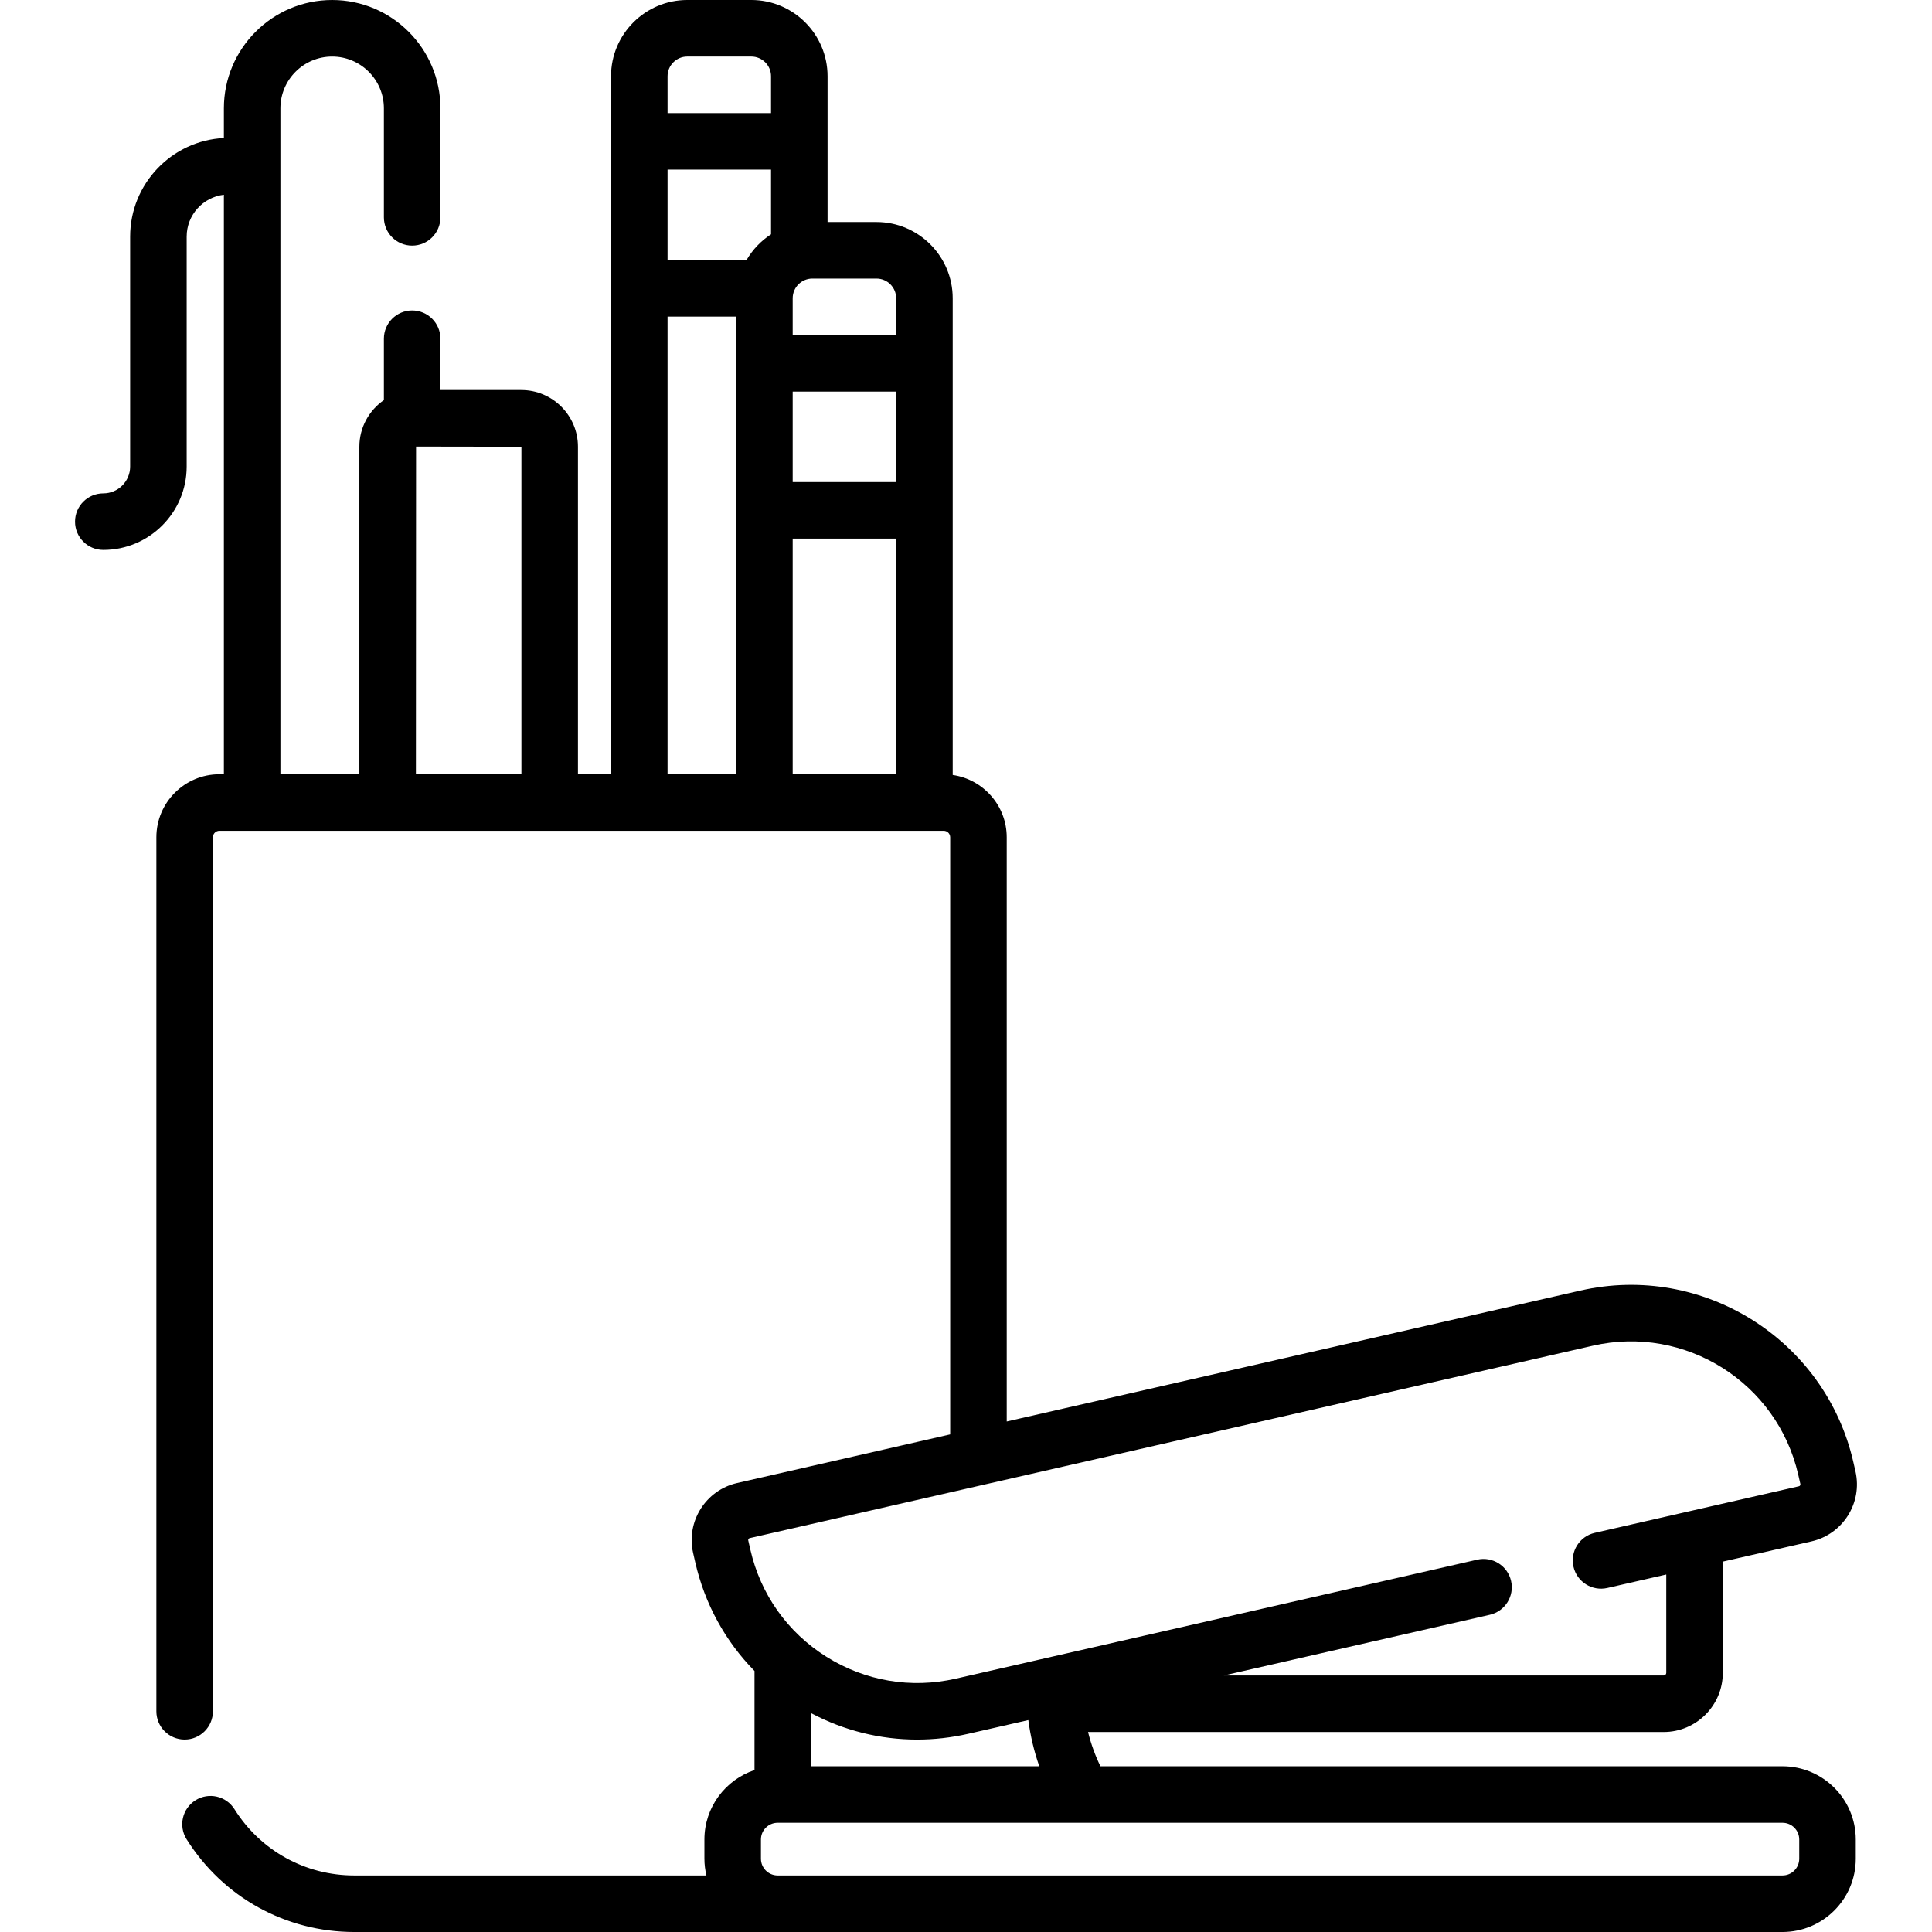 <svg id="Capa_1" enable-background="new 0 0 512 512" height="512" viewBox="0 0 512 512" width="512" xmlns="http://www.w3.org/2000/svg"><path d="m472.387 468.076h-180.755c-1.42-2.897-2.515-5.943-3.288-9.076h152.545c8.642 0 15.673-7.031 15.673-15.673v-29.482l23.514-5.366c8.321-1.9 13.547-10.216 11.648-18.537l-.56-2.455c-7.413-32.482-39.869-52.876-72.353-45.467l-152.018 34.691v-154.823c0-8.398-6.236-15.348-14.317-16.512v-126.336c0-11.14-9.063-20.203-20.204-20.203h-12.958v-1.908-8.062-11.414-17.25c0-11.14-9.064-20.203-20.204-20.203h-16.979c-11.14 0-20.203 9.063-20.203 20.203v184.982h-8.764v-86.797c0-8.286-6.741-15.026-15.026-15.026h-21.42v-13.599c0-4.137-3.354-7.491-7.491-7.491s-7.491 3.353-7.491 7.491v16.267c-3.922 2.714-6.5 7.238-6.5 12.358v86.797h-20.923v-176.492c0-7.561 6.151-13.711 13.712-13.711 7.56 0 13.711 6.15 13.711 13.711v28.904c0 4.137 3.354 7.491 7.491 7.491s7.491-3.353 7.491-7.491v-28.904c-.001-15.821-12.873-28.693-28.694-28.693s-28.693 12.872-28.693 28.693v7.877c-13.815.687-24.842 12.142-24.842 26.123v60.947c0 3.921-3.19 7.111-7.112 7.111-4.137 0-7.491 3.353-7.491 7.491s3.354 7.491 7.491 7.491c12.182 0 22.093-9.91 22.093-22.092v-60.948c0-5.717 4.317-10.437 9.861-11.091v153.583h-1.188c-9.21 0-16.703 7.493-16.703 16.703v231.623c0 4.137 3.354 7.491 7.491 7.491s7.491-3.353 7.491-7.491v-231.623c0-.949.772-1.721 1.722-1.721h191.946c.949 0 1.722.772 1.722 1.721v158.241l-56.476 12.888c-8.321 1.899-13.547 10.215-11.648 18.535l.56 2.457c2.521 11.046 7.965 20.93 15.707 28.815v26.26c-7.703 2.576-13.277 9.845-13.277 18.403v5.098c0 1.527.195 3.006.53 4.432h-93.326c-12.971 0-24.839-6.567-31.749-17.567-2.2-3.503-6.824-4.562-10.327-2.358-3.503 2.2-4.559 6.823-2.359 10.327 9.668 15.392 26.279 24.581 44.435 24.581h378.505c10.705 0 19.414-8.709 19.414-19.413v-5.098c0-10.705-8.709-19.413-19.414-19.413zm-295.478-411.147v-8.062-3.923h27.423v3.923 8.062 5.164c-2.665 1.73-4.891 4.069-6.494 6.821h-20.929zm60.585 50.774v8.062 11.985h-27.423v-11.985-8.062-3.923h27.423zm-27.423 35.028h27.423v62.454h-27.423zm27.423-63.691v9.759h-27.423v-9.759c0-2.879 2.343-5.222 5.222-5.222h16.979c2.88 0 5.222 2.342 5.222 5.222zm-55.363-64.059h16.979c2.88 0 5.222 2.343 5.222 5.222v9.759h-27.423v-9.759c0-2.879 2.343-5.222 5.222-5.222zm-5.222 68.914h18.181v12.395 11.413 8.062 19.476 69.945h-18.181zm-66.647 34.449 27.92.045v86.797h-27.962zm132.779 342.668c4.51 0 9.055-.508 13.56-1.536l15.92-3.633c.539 4.173 1.517 8.273 2.902 12.232h-60.487v-14.081c8.744 4.637 18.347 7.018 28.105 7.018zm-44.187-50.335-.56-2.456c-.061-.269.108-.537.376-.598l223.474-50.997c24.43-5.577 48.84 9.765 54.415 34.194l.56 2.454c.061.269-.108.538-.376.599l-54.118 12.349c-4.034.921-6.557 4.936-5.636 8.97s4.937 6.554 8.969 5.637l15.624-3.565v26.063c0 .381-.31.691-.692.691h-116.553l70.48-16.083c4.034-.921 6.557-4.936 5.637-8.97-.921-4.033-4.935-6.551-8.969-5.636l-138.217 31.541c-11.834 2.698-24.011.63-34.289-5.828-10.277-6.458-17.424-16.531-20.125-28.365zm277.965 81.91c0 2.444-1.988 4.432-4.432 4.432h-258.037-8.259c-2.444 0-4.432-1.988-4.432-4.432v-5.098c0-2.444 1.988-4.432 4.432-4.432h266.296c2.444 0 4.432 1.988 4.432 4.432z"/></svg>